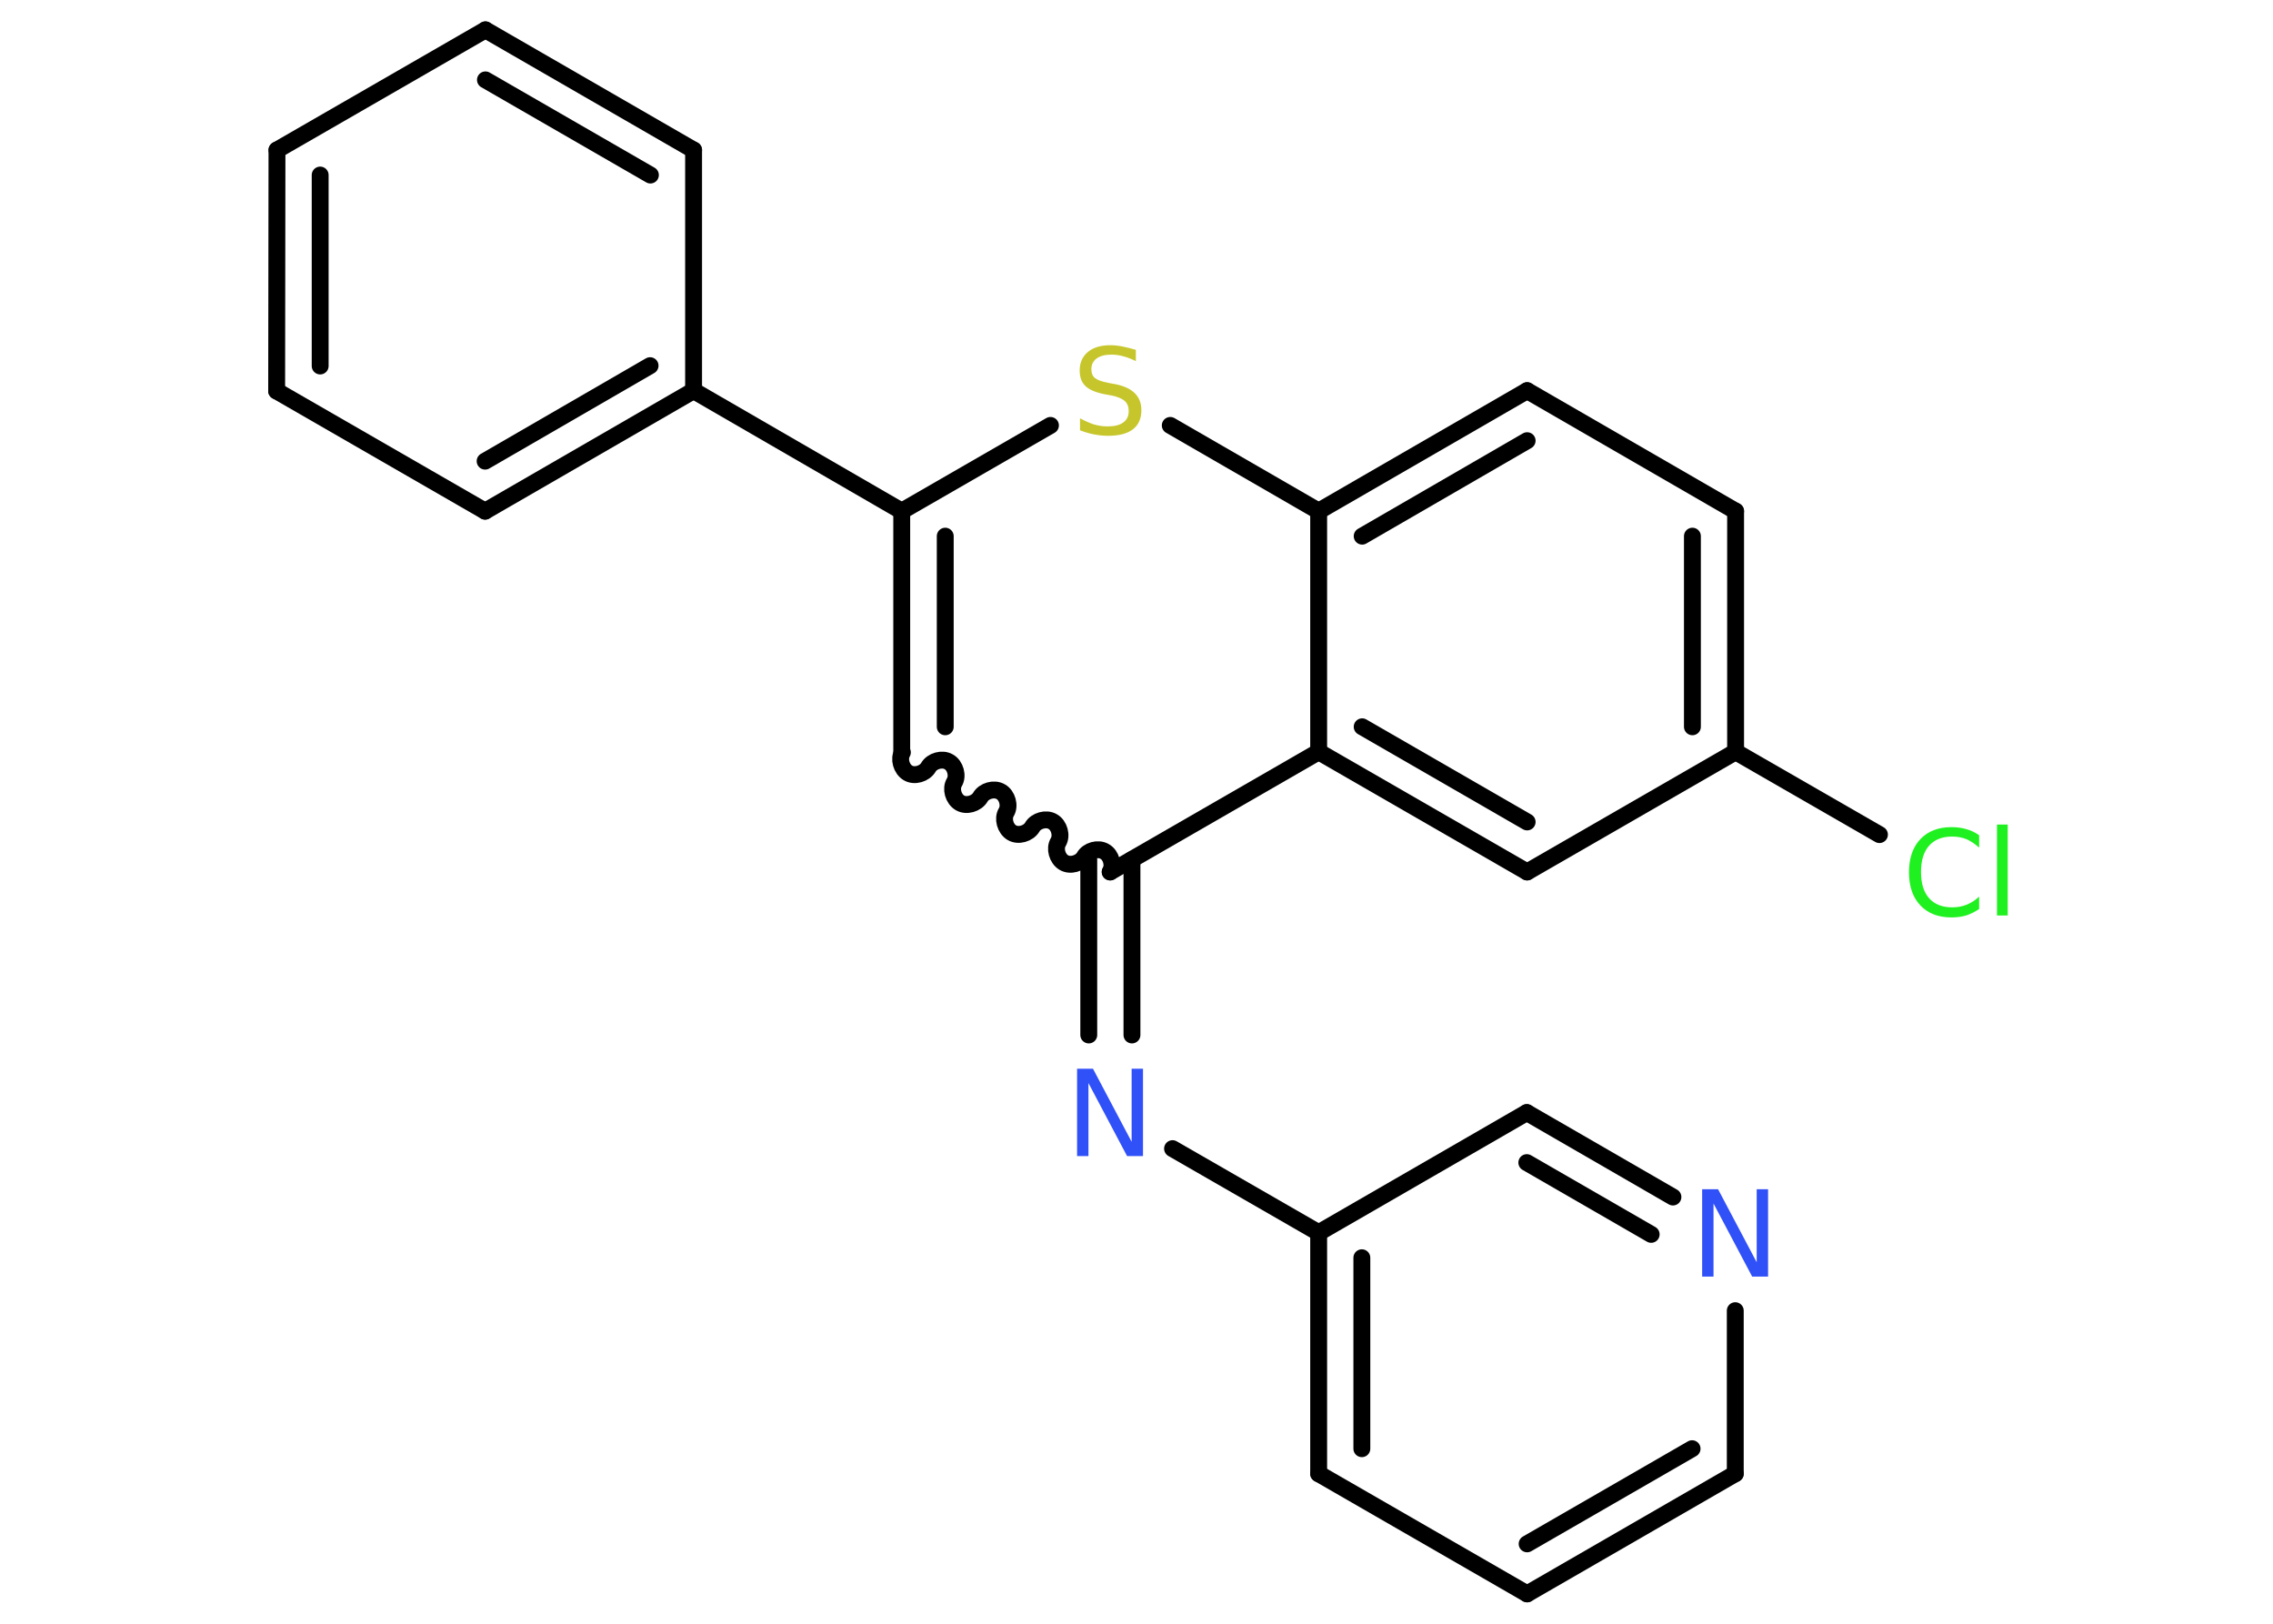 <?xml version='1.0' encoding='UTF-8'?>
<!DOCTYPE svg PUBLIC "-//W3C//DTD SVG 1.1//EN" "http://www.w3.org/Graphics/SVG/1.1/DTD/svg11.dtd">
<svg version='1.2' xmlns='http://www.w3.org/2000/svg' xmlns:xlink='http://www.w3.org/1999/xlink' width='70.0mm' height='50.0mm' viewBox='0 0 70.0 50.0'>
  <desc>Generated by the Chemistry Development Kit (http://github.com/cdk)</desc>
  <g stroke-linecap='round' stroke-linejoin='round' stroke='#000000' stroke-width='.52' fill='#3050F8'>
    <rect x='.0' y='.0' width='70.0' height='50.0' fill='#FFFFFF' stroke='none'/>
    <g id='mol1' class='mol'>
      <line id='mol1bnd1' class='bond' x1='57.88' y1='25.7' x2='53.45' y2='23.15'/>
      <g id='mol1bnd2' class='bond'>
        <line x1='53.45' y1='23.15' x2='53.45' y2='15.74'/>
        <line x1='52.12' y1='22.38' x2='52.12' y2='16.51'/>
      </g>
      <line id='mol1bnd3' class='bond' x1='53.45' y1='15.74' x2='47.03' y2='12.03'/>
      <g id='mol1bnd4' class='bond'>
        <line x1='47.03' y1='12.03' x2='40.61' y2='15.74'/>
        <line x1='47.03' y1='13.57' x2='41.95' y2='16.51'/>
      </g>
      <line id='mol1bnd5' class='bond' x1='40.61' y1='15.74' x2='36.04' y2='13.1'/>
      <line id='mol1bnd6' class='bond' x1='32.35' y1='13.1' x2='27.77' y2='15.74'/>
      <line id='mol1bnd7' class='bond' x1='27.77' y1='15.74' x2='21.36' y2='12.03'/>
      <g id='mol1bnd8' class='bond'>
        <line x1='14.94' y1='15.74' x2='21.36' y2='12.03'/>
        <line x1='14.94' y1='14.2' x2='20.02' y2='11.26'/>
      </g>
      <line id='mol1bnd9' class='bond' x1='14.94' y1='15.74' x2='8.52' y2='12.04'/>
      <g id='mol1bnd10' class='bond'>
        <line x1='8.53' y1='4.62' x2='8.52' y2='12.04'/>
        <line x1='9.86' y1='5.39' x2='9.86' y2='11.27'/>
      </g>
      <line id='mol1bnd11' class='bond' x1='8.53' y1='4.62' x2='14.95' y2='.92'/>
      <g id='mol1bnd12' class='bond'>
        <line x1='21.36' y1='4.62' x2='14.95' y2='.92'/>
        <line x1='20.03' y1='5.39' x2='14.95' y2='2.46'/>
      </g>
      <line id='mol1bnd13' class='bond' x1='21.36' y1='12.03' x2='21.36' y2='4.62'/>
      <g id='mol1bnd14' class='bond'>
        <line x1='27.77' y1='15.74' x2='27.77' y2='23.15'/>
        <line x1='29.11' y1='16.51' x2='29.11' y2='22.38'/>
      </g>
      <path id='mol1bnd15' class='bond' d='M34.19 26.85c.12 -.2 .03 -.52 -.17 -.63c-.2 -.12 -.52 -.03 -.63 .17c-.12 .2 -.43 .29 -.63 .17c-.2 -.12 -.29 -.43 -.17 -.63c.12 -.2 .03 -.52 -.17 -.63c-.2 -.12 -.52 -.03 -.63 .17c-.12 .2 -.43 .29 -.63 .17c-.2 -.12 -.29 -.43 -.17 -.63c.12 -.2 .03 -.52 -.17 -.63c-.2 -.12 -.52 -.03 -.63 .17c-.12 .2 -.43 .29 -.63 .17c-.2 -.12 -.29 -.43 -.17 -.63c.12 -.2 .03 -.52 -.17 -.63c-.2 -.12 -.52 -.03 -.63 .17c-.12 .2 -.43 .29 -.63 .17c-.2 -.12 -.29 -.43 -.17 -.63' fill='none' stroke='#000000' stroke-width='.52'/>
      <g id='mol1bnd16' class='bond'>
        <line x1='34.86' y1='26.47' x2='34.86' y2='31.87'/>
        <line x1='33.53' y1='26.47' x2='33.53' y2='31.87'/>
      </g>
      <line id='mol1bnd17' class='bond' x1='36.11' y1='35.37' x2='40.61' y2='37.96'/>
      <g id='mol1bnd18' class='bond'>
        <line x1='40.61' y1='37.96' x2='40.61' y2='45.38'/>
        <line x1='41.94' y1='38.73' x2='41.94' y2='44.61'/>
      </g>
      <line id='mol1bnd19' class='bond' x1='40.61' y1='45.38' x2='47.03' y2='49.08'/>
      <g id='mol1bnd20' class='bond'>
        <line x1='47.03' y1='49.08' x2='53.44' y2='45.38'/>
        <line x1='47.03' y1='47.54' x2='52.11' y2='44.61'/>
      </g>
      <line id='mol1bnd21' class='bond' x1='53.44' y1='45.38' x2='53.44' y2='40.36'/>
      <g id='mol1bnd22' class='bond'>
        <line x1='51.52' y1='36.86' x2='47.02' y2='34.26'/>
        <line x1='50.85' y1='38.01' x2='47.02' y2='35.8'/>
      </g>
      <line id='mol1bnd23' class='bond' x1='40.61' y1='37.96' x2='47.02' y2='34.26'/>
      <line id='mol1bnd24' class='bond' x1='34.19' y1='26.85' x2='40.61' y2='23.15'/>
      <line id='mol1bnd25' class='bond' x1='40.61' y1='15.74' x2='40.61' y2='23.15'/>
      <g id='mol1bnd26' class='bond'>
        <line x1='40.61' y1='23.15' x2='47.03' y2='26.85'/>
        <line x1='41.95' y1='22.38' x2='47.03' y2='25.31'/>
      </g>
      <line id='mol1bnd27' class='bond' x1='53.45' y1='23.15' x2='47.03' y2='26.85'/>
      <path id='mol1atm1' class='atom' d='M60.95 25.71v.39q-.19 -.17 -.39 -.26q-.21 -.08 -.44 -.08q-.46 .0 -.71 .28q-.25 .28 -.25 .81q.0 .53 .25 .81q.25 .28 .71 .28q.24 .0 .44 -.08q.21 -.08 .39 -.25v.38q-.19 .13 -.4 .2q-.21 .06 -.45 .06q-.61 .0 -.96 -.37q-.35 -.37 -.35 -1.02q.0 -.65 .35 -1.02q.35 -.37 .96 -.37q.24 .0 .45 .06q.22 .06 .4 .19zM61.5 25.39h.33v2.8h-.33v-2.8z' stroke='none' fill='#1FF01F'/>
      <path id='mol1atm6' class='atom' d='M34.98 10.77v.35q-.2 -.1 -.39 -.15q-.18 -.05 -.36 -.05q-.3 .0 -.46 .12q-.16 .12 -.16 .33q.0 .18 .11 .27q.11 .09 .41 .15l.22 .04q.4 .08 .6 .28q.2 .2 .2 .52q.0 .39 -.26 .59q-.26 .2 -.77 .2q-.19 .0 -.41 -.04q-.22 -.04 -.45 -.13v-.37q.22 .12 .43 .19q.21 .06 .42 .06q.32 .0 .48 -.12q.17 -.12 .17 -.35q.0 -.2 -.12 -.31q-.12 -.11 -.4 -.17l-.22 -.04q-.41 -.08 -.59 -.25q-.18 -.17 -.18 -.48q.0 -.36 .25 -.57q.25 -.21 .69 -.21q.19 .0 .38 .04q.2 .04 .4 .1z' stroke='none' fill='#C6C62C'/>
      <path id='mol1atm16' class='atom' d='M33.17 32.91h.49l1.19 2.25v-2.25h.35v2.69h-.49l-1.19 -2.25v2.25h-.35v-2.69z' stroke='none'/>
      <path id='mol1atm21' class='atom' d='M52.42 36.62h.49l1.19 2.25v-2.25h.35v2.69h-.49l-1.19 -2.25v2.25h-.35v-2.69z' stroke='none'/>
    </g>
  </g>
</svg>

